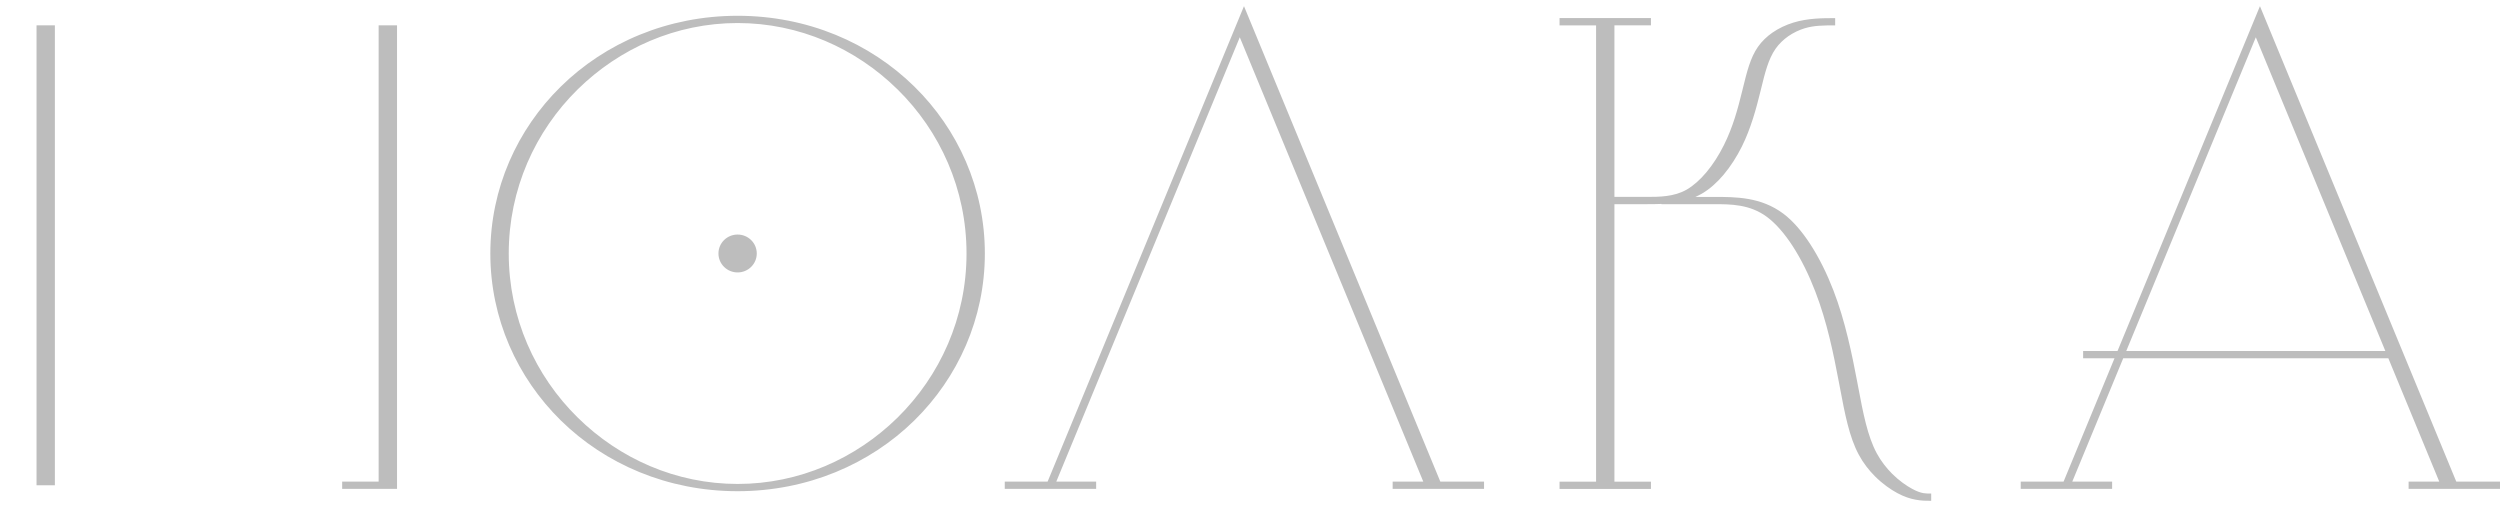 <svg width="187" height="38" viewBox="0 0 187 38" fill="none" xmlns="http://www.w3.org/2000/svg">
<path fill-rule="evenodd" clip-rule="evenodd" d="M67.128 6.681C64.014 3.618 59.782 1.723 55.172 1.723C50.563 1.723 46.332 3.619 43.216 6.681C40.027 9.818 38.054 14.159 38.054 18.961C38.054 23.763 40.028 28.104 43.22 31.241C46.334 34.304 50.564 36.199 55.176 36.199C59.784 36.199 64.015 34.303 67.132 31.241C70.322 28.103 72.296 23.762 72.296 18.961C72.296 14.159 70.322 9.818 67.13 6.681H67.128ZM55.172 1.18C60.398 1.18 65.07 3.205 68.399 6.48C71.654 9.679 73.667 14.092 73.667 18.961C73.667 23.83 71.652 28.243 68.398 31.444C65.068 34.717 60.396 36.742 55.171 36.742C49.946 36.742 45.273 34.717 41.944 31.444C38.69 28.243 36.677 23.83 36.677 18.961C36.677 14.092 38.69 9.679 41.944 6.48C45.275 3.205 49.947 1.18 55.172 1.18ZM55.172 17.544C55.965 17.544 56.606 18.178 56.606 18.961C56.606 19.744 55.965 20.378 55.172 20.378C54.382 20.378 53.74 19.744 53.74 18.961C53.74 18.178 54.38 17.544 55.172 17.544ZM159.045 26.254H178.424L168.735 2.788L159.044 26.254H159.045ZM180.164 36.025H182.457L178.647 26.797H158.818L155.006 36.025H157.986V36.569H151.15V36.025H154.355L158.166 26.797H155.817V26.254H158.391L169.044 0.461L183.73 36.025H187V36.569H180.164V36.025ZM120.759 14.728H123.141C124.108 14.728 125.22 14.728 126.173 14.177C126.685 13.879 127.174 13.435 127.621 12.907C128.128 12.308 128.574 11.6 128.937 10.875C129.289 10.177 129.555 9.476 129.773 8.793C129.99 8.109 130.165 7.426 130.323 6.783L130.374 6.574C130.67 5.368 130.927 4.317 131.494 3.505C131.787 3.085 132.161 2.731 132.578 2.44C133.056 2.109 133.596 1.859 134.141 1.691C134.693 1.522 135.241 1.438 135.787 1.396H135.789C136.308 1.356 136.789 1.356 137.27 1.356V1.899C136.85 1.899 136.43 1.899 136.048 1.928C135.69 1.955 135.331 2.011 134.975 2.12C134.567 2.247 134.151 2.442 133.766 2.707C133.403 2.963 133.072 3.276 132.81 3.65C132.275 4.417 132.02 5.446 131.733 6.626L131.681 6.836C131.524 7.473 131.35 8.153 131.125 8.861C130.898 9.57 130.628 10.289 130.281 10.982C129.909 11.724 129.446 12.453 128.915 13.082C128.428 13.657 127.884 14.147 127.299 14.485C127.14 14.575 126.978 14.656 126.816 14.729H128.193C129.834 14.729 131.72 14.729 133.395 15.983C134.121 16.529 134.798 17.325 135.407 18.262C136.079 19.295 136.667 20.496 137.137 21.716C137.582 22.867 137.927 24.053 138.212 25.221C138.502 26.403 138.723 27.524 138.923 28.574L138.988 28.922C139.36 30.892 139.684 32.607 140.377 33.899C140.699 34.496 141.103 35.006 141.524 35.429C142.044 35.949 142.587 36.328 143.035 36.569C143.385 36.758 143.65 36.847 143.87 36.887C144.045 36.918 144.25 36.918 144.453 36.918V37.461C144.102 37.461 143.75 37.461 143.296 37.378C142.884 37.303 142.439 37.162 141.929 36.888C141.421 36.616 140.813 36.193 140.248 35.628C139.803 35.183 139.376 34.644 139.037 34.011C138.322 32.684 137.995 30.951 137.621 28.963L137.554 28.614C137.35 27.54 137.127 26.399 136.85 25.271C136.571 24.129 136.229 22.958 135.781 21.798C135.314 20.583 134.737 19.399 134.084 18.395C133.503 17.502 132.861 16.747 132.185 16.238C130.896 15.272 129.452 15.272 128.195 15.272H124.279V15.254C123.889 15.272 123.508 15.272 123.141 15.272H120.759V36.028H123.491V36.572H116.654V36.028H119.386V1.898H116.654V1.353H123.49V1.897H120.759V14.728ZM104.166 36.025H106.462L92.736 2.788L79.01 36.025H81.992V36.569H75.156V36.025H78.361L93.05 0.461L107.736 36.025H111.006V36.569H104.17V36.025H104.166ZM29.698 1.897V36.025p2.43V36.569H25.594V36.025H28.322V1.897H4.105V36.297H2.733V1.897H0V1.353p2.429V1.897H29.698Z" fill="#BDBDBD"/>
</svg>
